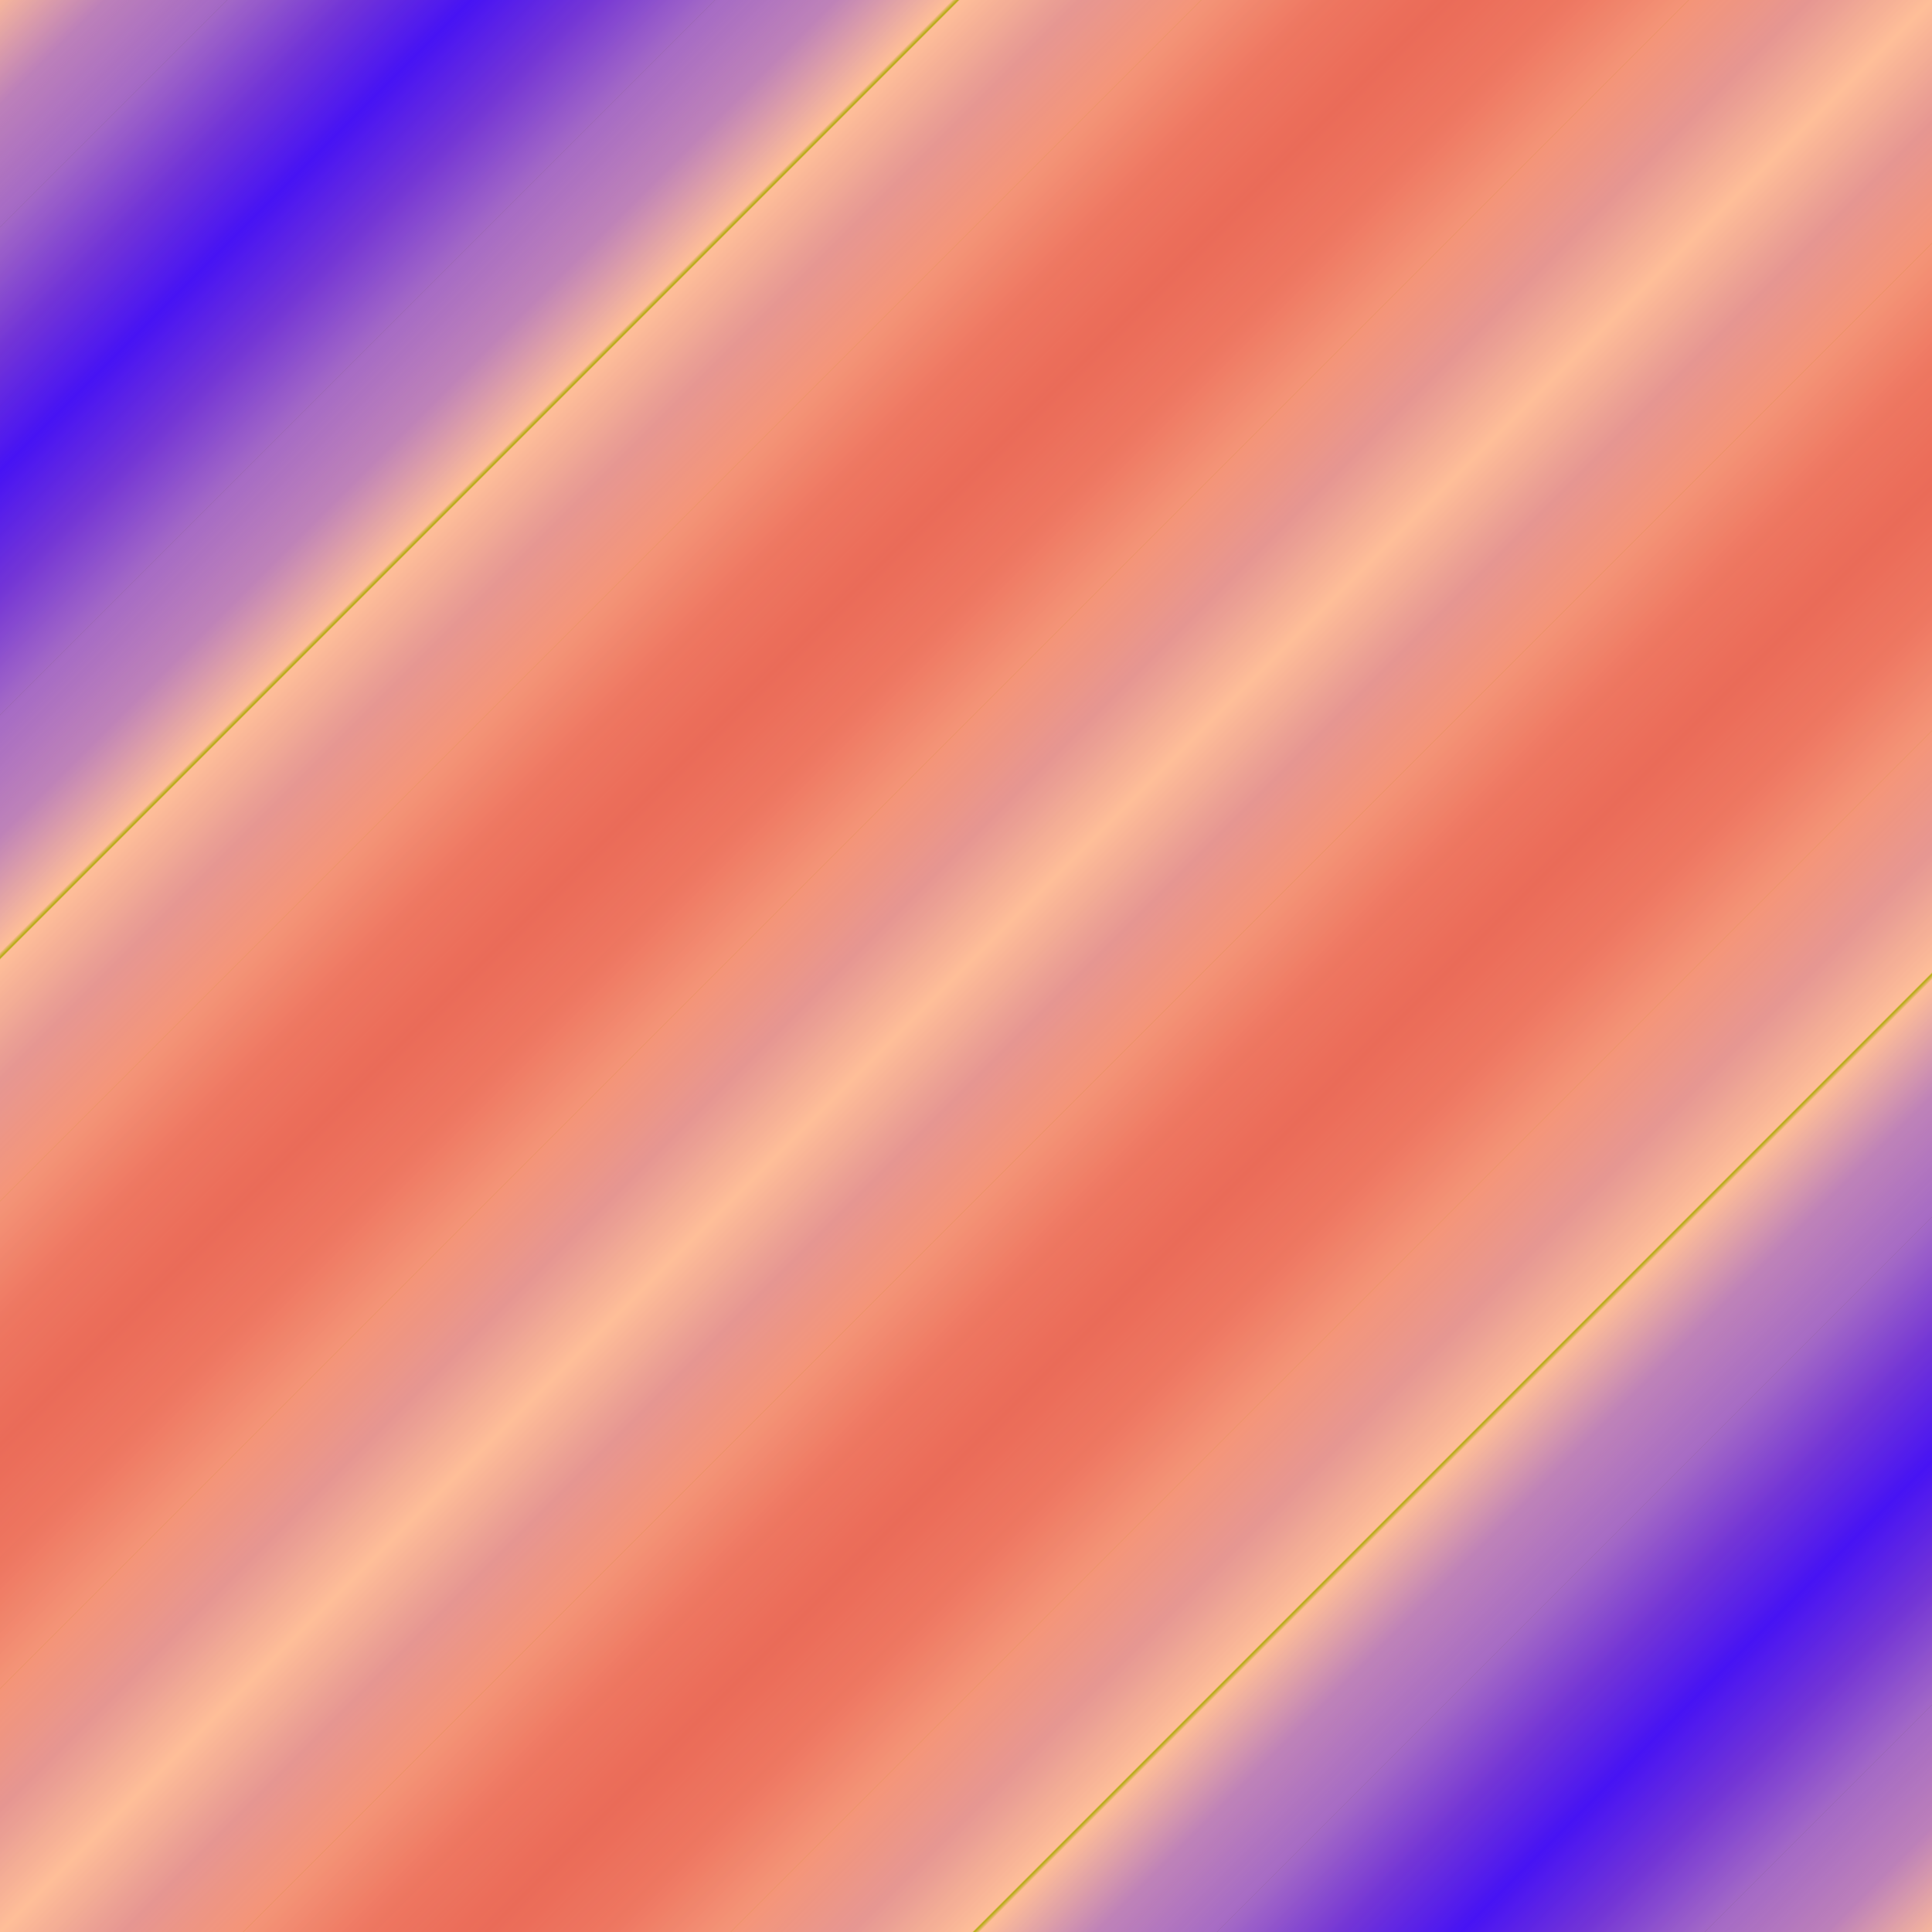 <?xml version="1.0" encoding="UTF-8" standalone="no"?>
<svg
   version="1.1"
   viewBox="0 0 512 512"
   width="512"
   height="512"
   xmlns:xlink="http://www.w3.org/1999/xlink"
   xmlns="http://www.w3.org/2000/svg"
   xmlns:svg="http://www.w3.org/2000/svg" >
  <defs>
    <linearGradient
       id="linearGradient1381"
       spreadMethod="reflect">
      <stop style="stop-color:#ffbe98;stop-opacity:1" offset="0.000" />
      <stop style="stop-color:#e96251;stop-opacity:1" offset="0.250" />
      <stop style="stop-color:#ffbe98;stop-opacity:1" offset="0.497" />
      <stop style="stop-color:#ffbe98;stop-opacity:1" offset="0.499" />
      <stop style="stop-color:#aaaa00;stop-opacity:1" offset="0.500" />
      <stop style="stop-color:#ffbe98;stop-opacity:1" offset="0.503" />
      <stop style="stop-color:#ffbe98;stop-opacity:1" offset="0.505" />
      <stop style="stop-color:#3300ff;stop-opacity:1" offset="0.750" />
      <stop style="stop-color:#ffbe98;stop-opacity:1" offset="1.000" />
    </linearGradient>
    <linearGradient
       xlink:href="#linearGradient1381"
       x1="0.5"
       y1="0.5"
       x2="0"
       y2="0"
       id="linearGradient1382"
       spreadMethod="reflect">
    </linearGradient>
    <linearGradient
       xlink:href="#linearGradient1381"
       x1="0.125"
       y1="0.125"
       x2="0"
       y2="0"
       id="linearGradient1383"
       spreadMethod="reflect">
    </linearGradient>
    <linearGradient
       id="rastr1"
       spreadMethod="repeat">
      <stop style="stop-color:#aa0000;stop-opacity:0.95" offset="0.000" />
      <stop style="stop-color:#000055;stop-opacity:0.50" offset="1.000" />
    </linearGradient>
        <radialGradient
       xlink:href="#rastr1"
       gradientUnits="userSpaceOnUse" 
       cx="256"
       cy="256"
       fx="256"
       fy="256"
       r="111"
       id="radial2" />
  </defs>
  <rect
     style="fill:url(#linearGradient1382);fill-opacity:1;stroke:none"
     width="512"
     height="512"
     x="0"
     y="0" />
  <rect
     style="fill:url(#linearGradient1382);fill-opacity:0.5;stroke:none"
     transform="rotate(90)"
     width="512"
     height="512"
     x="0"
     y="-512" />
  <rect
     style="fill:url(#linearGradient1383);fill-opacity:0.1;stroke:none"
     width="512"
     height="512"
     x="0"
     y="0" />
  <rect
     style="fill:url(#linearGradient1383);fill-opacity:0.1;stroke:none"
     transform="rotate(90)"
     width="512"
     height="512"
     x="0"
     y="-512" />
</svg>
